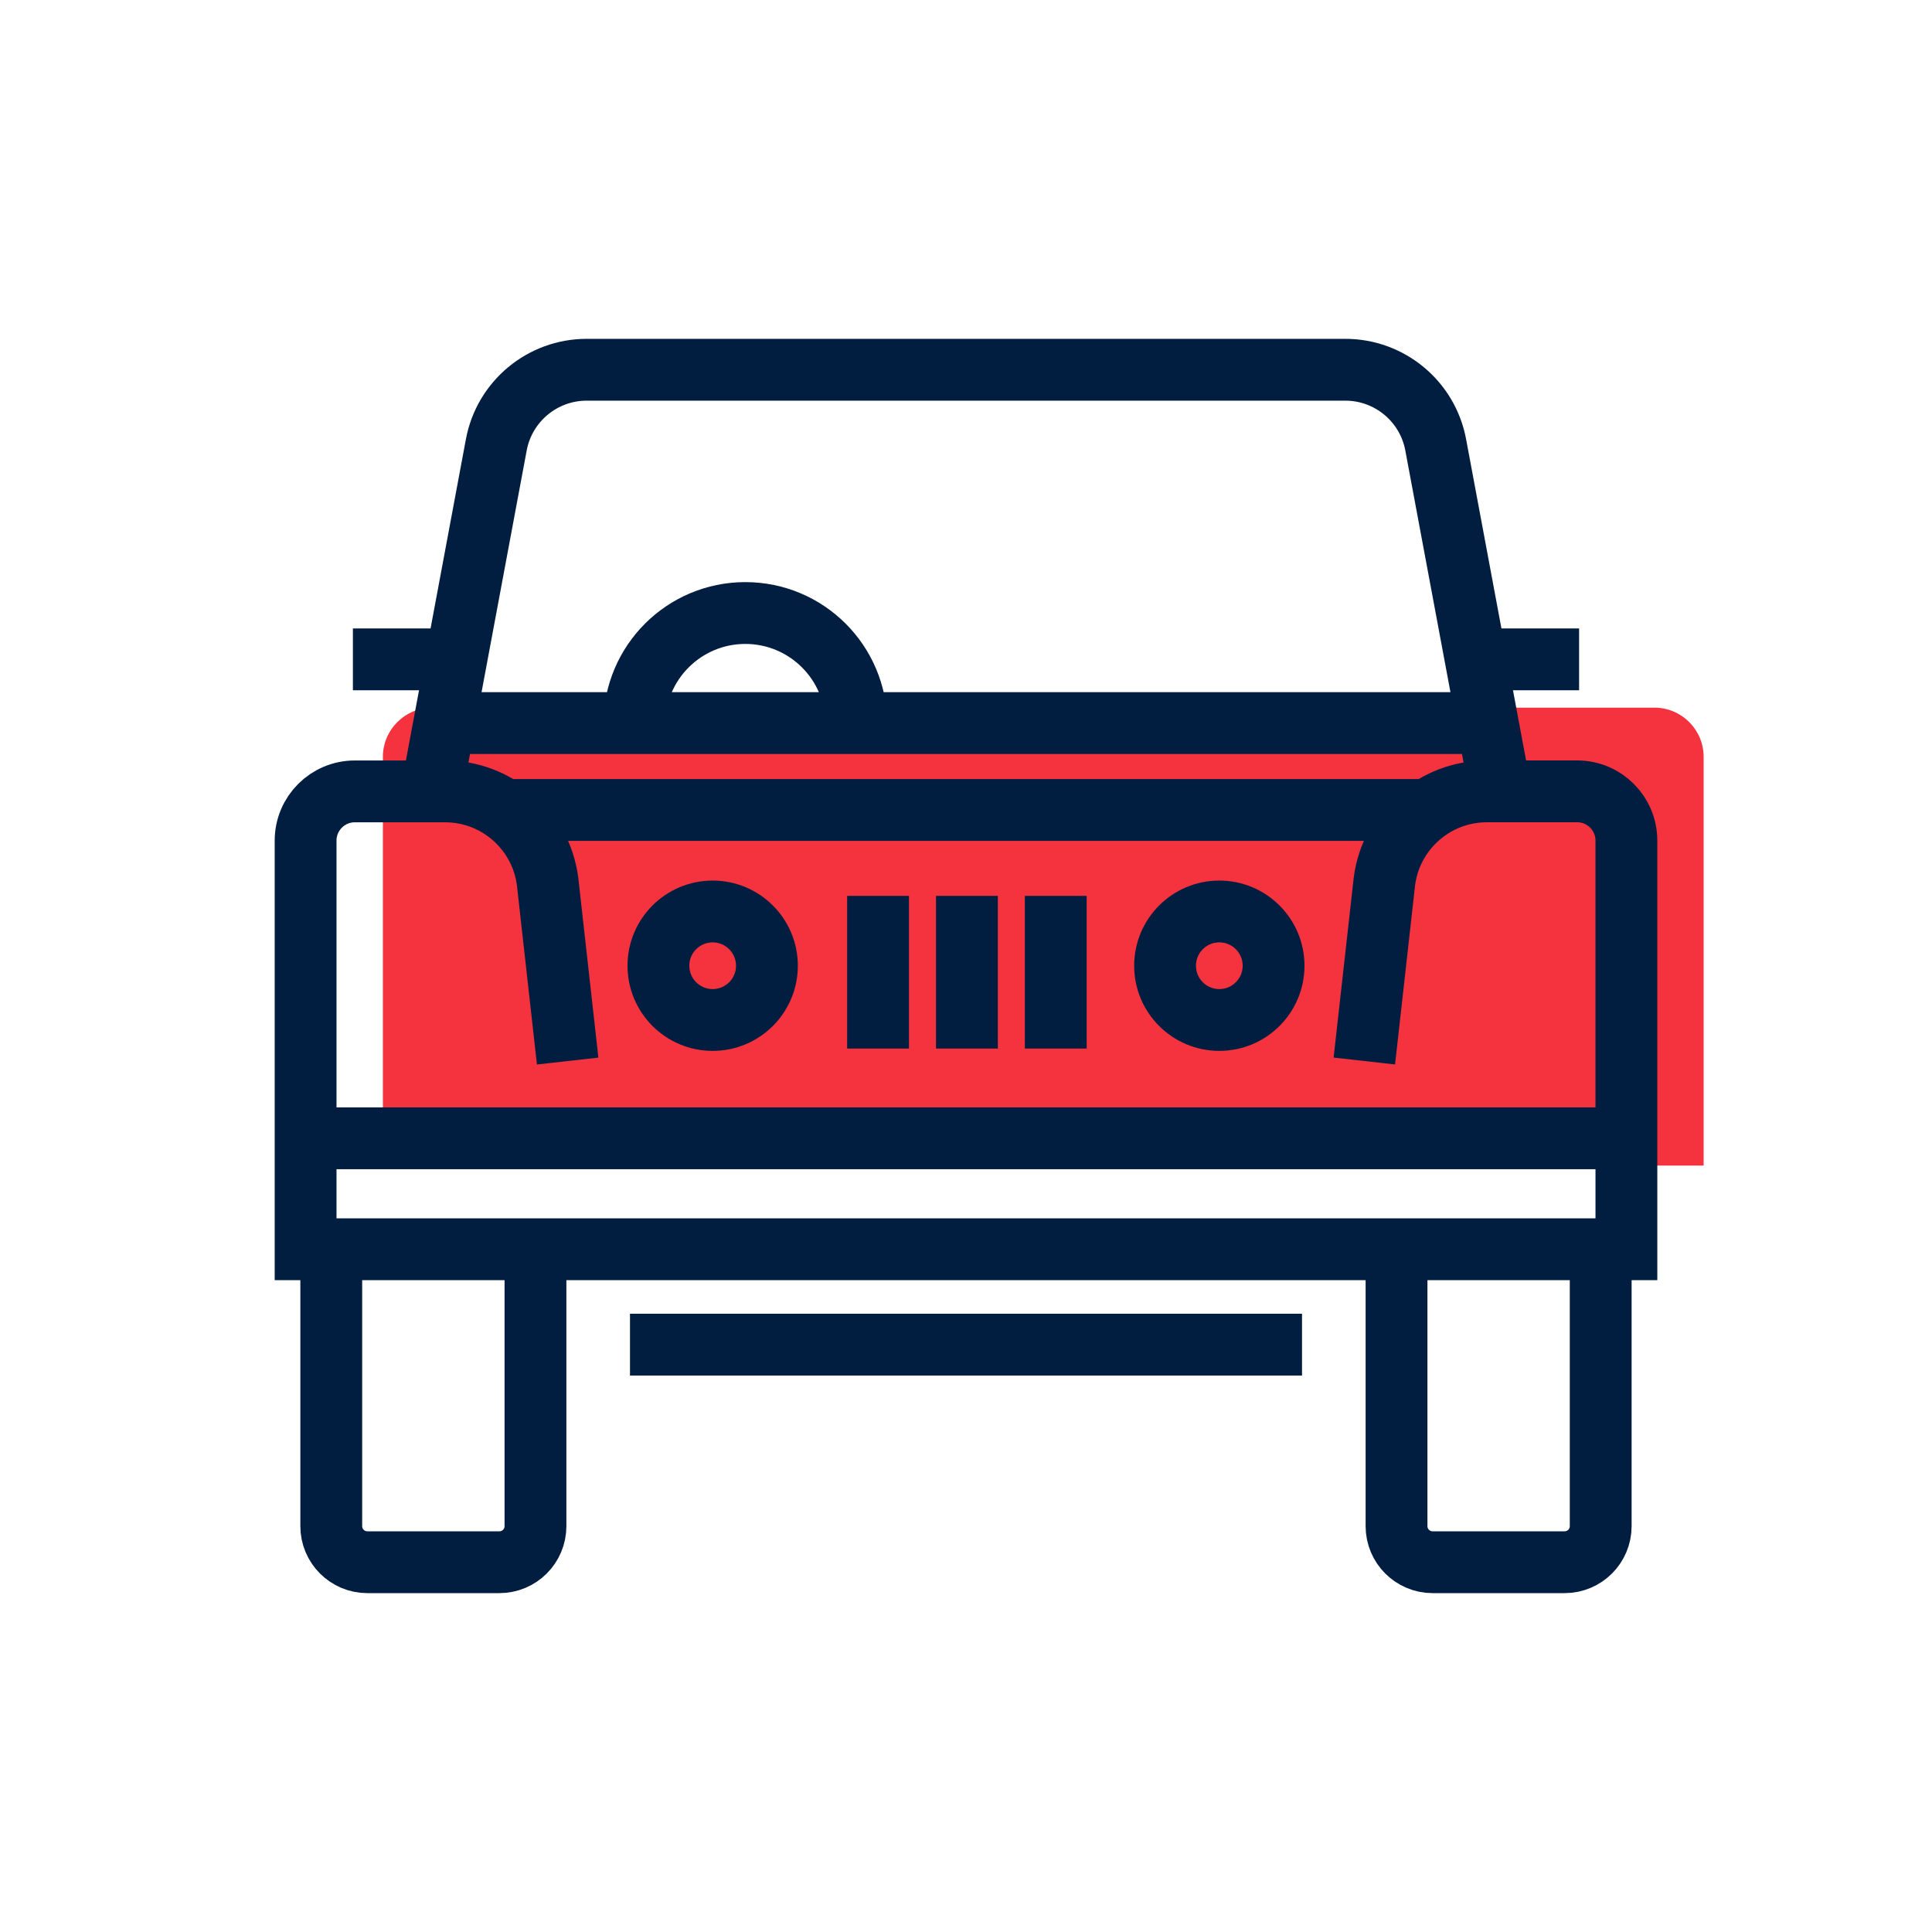<?xml version="1.0" encoding="utf-8"?>
<!-- Generator: Adobe Illustrator 26.0.1, SVG Export Plug-In . SVG Version: 6.00 Build 0)  -->
<svg version="1.1" xmlns="http://www.w3.org/2000/svg" xmlns:xlink="http://www.w3.org/1999/xlink" x="0px" y="0px"
	 viewBox="0 0 500 500" style="enable-background:new 0 0 500 500;" xml:space="preserve">
<style type="text/css">
	.st0{fill:#F5333F;}
	.st1{fill:none;stroke:#011E41;stroke-width:16;stroke-miterlimit:10;}
	.st2{display:none;}
	.st3{display:inline;}
	.st4{fill:none;stroke:#D1D3D4;stroke-width:2;stroke-miterlimit:10;}
	.st5{display:inline;fill:none;stroke:#BCBEC0;stroke-width:4;stroke-miterlimit:10;}
	.st6{fill:none;stroke:#BCBEC0;stroke-width:4;stroke-miterlimit:10;}
	.st7{display:inline;fill:none;stroke:#D1D3D4;stroke-width:2;stroke-miterlimit:10;}
	.st8{display:none;opacity:0.35;fill:none;stroke:#000000;stroke-width:16;stroke-miterlimit:10;}
	.st9{fill:none;stroke:#011E41;stroke-width:16;stroke-linejoin:bevel;stroke-miterlimit:10;}
	.st10{fill:none;stroke:#F5333F;stroke-width:16;stroke-miterlimit:10;}
	.st11{fill:#011E41;}
	.st12{fill:none;stroke:#011E41;stroke-width:16;stroke-linecap:square;stroke-miterlimit:10;}
	.st13{fill:none;stroke:#011E41;stroke-width:16;stroke-linecap:round;stroke-miterlimit:10;}
	.st14{fill:none;stroke:#EF3741;stroke-width:16;stroke-miterlimit:10;}
	.st15{fill:#F5333F;stroke:#011E41;stroke-width:16;stroke-miterlimit:10;}
	.st16{fill:#EF3741;}
	.st17{fill:none;stroke:#011E41;stroke-width:8;stroke-miterlimit:10;}
	.st18{fill:none;stroke:#E73843;stroke-width:16;stroke-miterlimit:10;}
	.st19{fill:none;stroke:#011E41;stroke-width:13.417;stroke-miterlimit:10;}
	.st20{fill:none;stroke:#011E41;stroke-width:13.897;stroke-miterlimit:10;}
	.st21{fill:none;stroke:#011E41;stroke-width:14.206;stroke-miterlimit:10;}
	.st22{fill:none;stroke:#011E41;stroke-width:15.058;stroke-miterlimit:10;}
	.st23{fill:none;stroke:#011E41;stroke-width:15.147;stroke-miterlimit:10;}
	.st24{fill:none;stroke:#011E41;stroke-width:16.56;stroke-miterlimit:10;}
	.st25{fill:none;stroke:#011E41;stroke-width:14.342;stroke-miterlimit:10;}
	.st26{fill:none;stroke:#011E41;stroke-width:15.851;stroke-miterlimit:10;}
	.st27{fill:#F53340;}
</style>
<g id="Icons">
	<g>
		<path class="st0" d="M428.16,183.14c7.04,0,12.74,5.71,12.74,12.74v105.77H99.09V195.89c0-7.04,5.71-12.74,12.74-12.74H428.16z"/>
		<g>
			<g>
				<circle class="st1" cx="184.44" cy="249.93" r="14.04"/>
				<circle class="st1" cx="315.56" cy="249.93" r="14.04"/>
				<line class="st1" x1="250.24" y1="271.37" x2="250.24" y2="231.85"/>
				<line class="st1" x1="273.23" y1="271.37" x2="273.23" y2="231.85"/>
				<line class="st1" x1="227.24" y1="271.37" x2="227.24" y2="231.85"/>
			</g>
			<path class="st1" d="M353.09,274.59l5.21-46.61c1.79-13.28,13.12-23.18,26.52-23.18h23.35c7.04,0,12.74,5.71,12.74,12.74v105.77
				H79.09V217.55c0-7.04,5.71-12.74,12.74-12.74h23.35c13.4,0,24.73,9.91,26.52,23.18l5.21,46.61"/>
			<g>
				<path class="st1" d="M138.58,323.32v71.64c0,5.16-4.18,9.34-9.34,9.34H95.07c-5.16,0-9.34-4.18-9.34-9.34v-71.64"/>
				<path class="st1" d="M361.42,323.32v71.64c0,5.16,4.18,9.34,9.34,9.34h34.16c5.16,0,9.34-4.18,9.34-9.34v-71.64"/>
			</g>
			<line class="st1" x1="75.09" y1="294.59" x2="424.91" y2="294.59"/>
			<line class="st1" x1="163.04" y1="347.99" x2="336.96" y2="347.99"/>
			<line class="st1" x1="120.27" y1="187.13" x2="387.84" y2="187.13"/>
			<path class="st1" d="M112.07,202.8l16.37-87.67c2.1-11.27,11.94-19.44,23.4-19.44h196.32c11.46,0,21.3,8.17,23.4,19.44
				l16.37,87.67"/>
			<line class="st1" x1="130.49" y1="209.62" x2="369.51" y2="209.62"/>
			<g>
				<line class="st1" x1="91.33" y1="170.64" x2="115.32" y2="170.64"/>
				<line class="st1" x1="384.68" y1="170.64" x2="408.67" y2="170.64"/>
			</g>
			<path class="st1" d="M164.16,187.38c0-15.87,12.86-28.73,28.73-28.73s28.73,12.86,28.73,28.73"/>
		</g>
	</g>
</g>
<g id="Text">
</g>
</svg>
